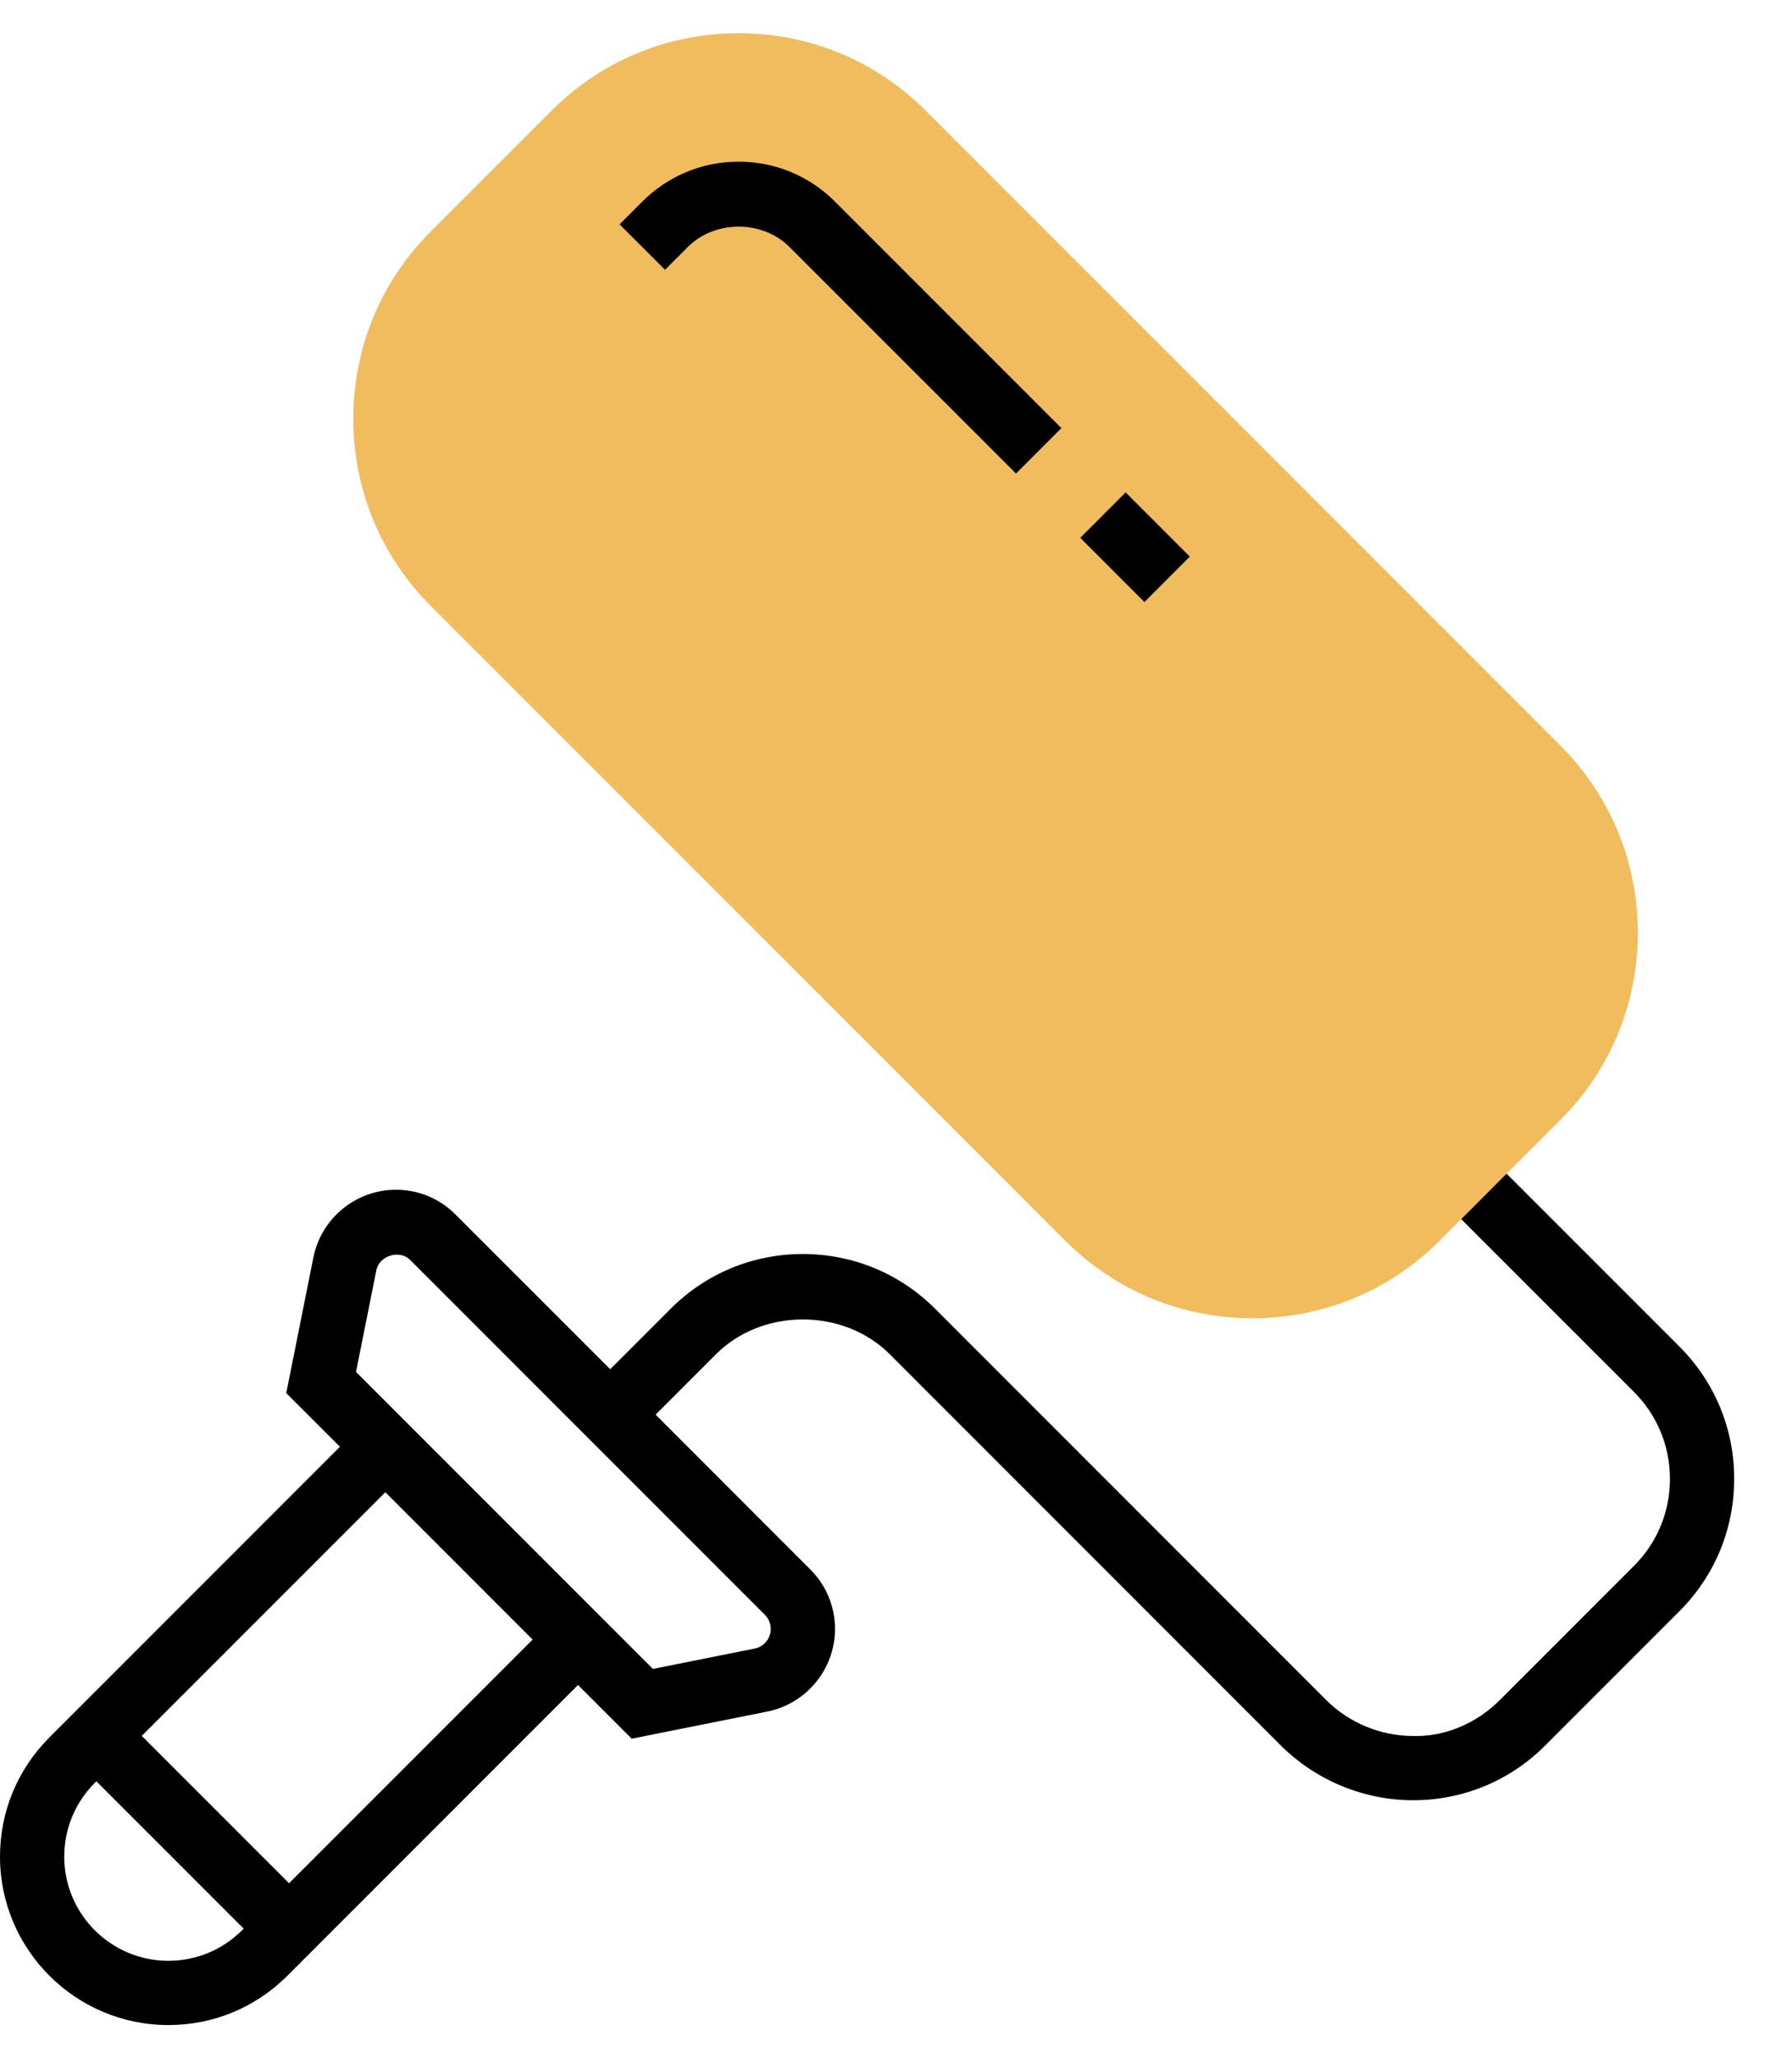 <svg width="27" height="31" viewBox="0 0 27 31" fill="none" xmlns="http://www.w3.org/2000/svg">
<path d="M25.304 20.281L22.358 17.335L21.674 18.02L24.62 20.965C24.969 21.315 25.161 21.779 25.161 22.275C25.161 22.769 24.969 23.234 24.62 23.583L22.598 25.605C22.249 25.954 21.773 26.161 21.29 26.146C20.803 26.146 20.327 25.949 19.982 25.605L14.09 19.712C13.558 19.18 12.85 18.887 12.096 18.887C11.343 18.887 10.636 19.18 10.104 19.712L9.194 20.622L6.862 18.291C6.623 18.051 6.304 17.919 5.966 17.919C5.363 17.919 4.84 18.348 4.722 18.938L4.313 20.982L5.122 21.79L0.743 26.169C0.264 26.649 0 27.286 0 27.963C0 29.362 1.138 30.5 2.537 30.5C3.214 30.5 3.851 30.236 4.33 29.757L8.709 25.378L9.518 26.187L11.561 25.778C12.152 25.66 12.581 25.137 12.581 24.534C12.581 24.196 12.449 23.878 12.209 23.638L9.878 21.306L10.788 20.396C11.485 19.699 12.706 19.697 13.406 20.396L19.298 26.289C19.823 26.813 20.548 27.114 21.289 27.114H21.294C22.045 27.113 22.751 26.821 23.282 26.289L25.304 24.267C25.836 23.735 26.129 23.028 26.129 22.273C26.129 21.52 25.836 20.813 25.304 20.281ZM2.537 29.532C1.671 29.532 0.968 28.829 0.968 27.963C0.968 27.545 1.131 27.15 1.427 26.854L1.452 26.829L3.671 29.048L3.646 29.073C3.35 29.369 2.955 29.532 2.537 29.532ZM4.355 28.364L2.136 26.145L5.806 22.475L8.025 24.694L4.355 28.364ZM11.613 24.534C11.613 24.677 11.511 24.802 11.371 24.829L9.837 25.136L5.364 20.663L5.671 19.129C5.715 18.911 6.022 18.818 6.178 18.975L11.525 24.322C11.581 24.378 11.613 24.455 11.613 24.534Z" fill="black"/>
<path d="M18.871 19.855C17.805 19.855 16.804 19.44 16.051 18.687L6.491 9.127C5.737 8.373 5.323 7.372 5.323 6.306C5.323 5.241 5.737 4.24 6.491 3.486L8.309 1.668C9.062 0.915 10.063 0.5 11.129 0.5C12.195 0.5 13.196 0.915 13.949 1.668L23.509 11.228C24.263 11.982 24.677 12.983 24.677 14.048C24.677 15.114 24.263 16.115 23.509 16.868L21.691 18.687C20.938 19.44 19.936 19.855 18.871 19.855Z" fill="#F0BC5E"/>
<path d="M16.276 8.1L16.96 7.416L17.927 8.383L17.243 9.068L16.276 8.1Z" fill="black"/>
<path d="M15.308 7.132L11.896 3.721C11.487 3.311 10.771 3.311 10.362 3.721L10.02 4.063L9.335 3.379L9.677 3.037C10.065 2.649 10.58 2.435 11.129 2.435C11.678 2.435 12.193 2.649 12.581 3.037L15.992 6.448L15.308 7.132Z" fill="black"/>
</svg>
